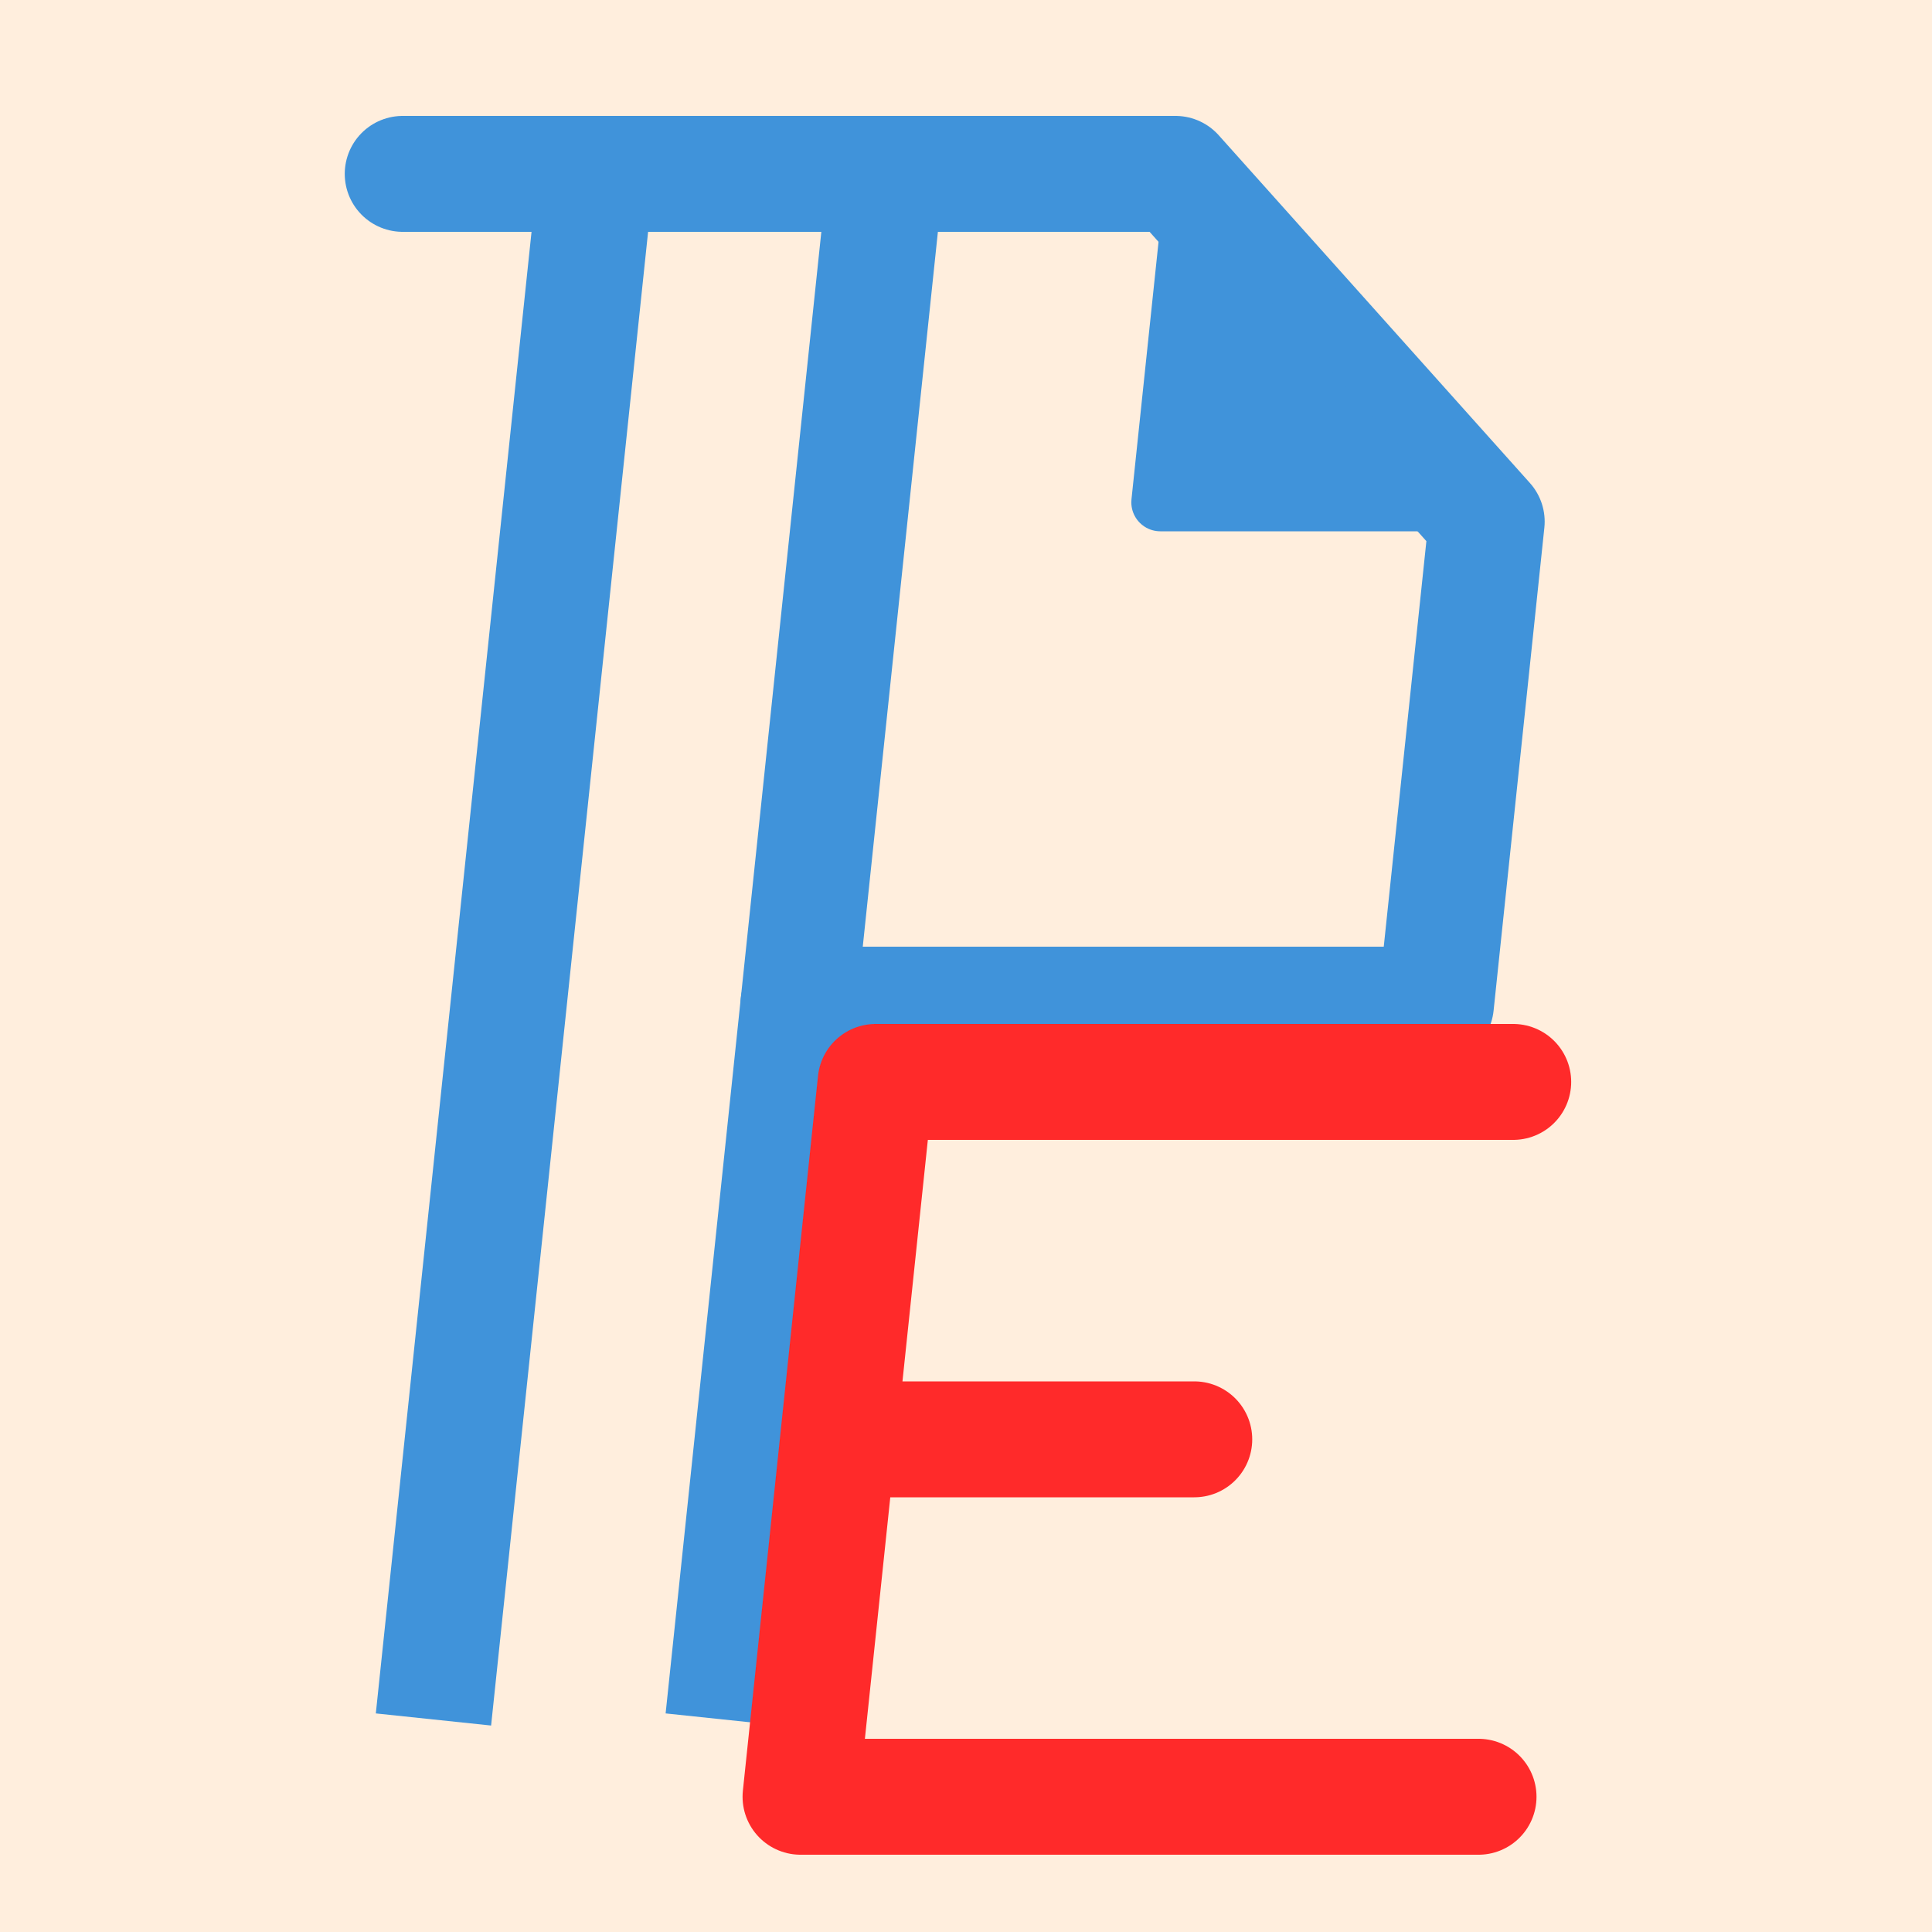 <?xml version="1.0" encoding="UTF-8" standalone="no"?>
<svg
   viewBox="0 0 100 100"
   version="1.1"
   id="svg64"
   sodipodi:docname="pundok-editor.svg"
   inkscape:version="1.2.2 (b0a8486541, 2022-12-01)"
   xmlns:inkscape="http://www.inkscape.org/namespaces/inkscape"
   xmlns:sodipodi="http://sodipodi.sourceforge.net/DTD/sodipodi-0.dtd"
   xmlns="http://www.w3.org/2000/svg"
   xmlns:svg="http://www.w3.org/2000/svg"
   xmlns:rdf="http://www.w3.org/1999/02/22-rdf-syntax-ns#"
   xmlns:cc="http://creativecommons.org/ns#"
   xmlns:dc="http://purl.org/dc/elements/1.1/">
  <defs
     id="defs68" />
  <sodipodi:namedview
     id="namedview66"
     pagecolor="#ffffff"
     bordercolor="#666666"
     borderopacity="1.0"
     inkscape:showpageshadow="2"
     inkscape:pageopacity="0.0"
     inkscape:pagecheckerboard="0"
     inkscape:deskcolor="#d1d1d1"
     showgrid="false"
     inkscape:zoom="1.4584077"
     inkscape:cx="2.7427172"
     inkscape:cy="134.0503"
     inkscape:window-width="1871"
     inkscape:window-height="1025"
     inkscape:window-x="0"
     inkscape:window-y="31"
     inkscape:window-maximized="1"
     inkscape:current-layer="svg64" />
  <title
     id="title52">Pandoc Logo</title>
  <!-- background -->
  <g
     id="g352">
    <rect
       fill="#fed"
       stroke="none"
       width="100"
       height="100"
       id="rect54" />
  </g>
  <g
     id="g2008"
     transform="translate(0,-2)">
    <path
       d="M 30.844,11 22.436,91 M 45.844,11 37.436,91"
       id="path56"
       style="fill:none;stroke:#4093da;stroke-width:6" />
    <path
       stroke-linecap="round"
       stroke-linejoin="round"
       d="m 20.844,11 h 40 l 16.108,18 -2.628,25 h -33"
       id="path58"
       style="fill:none;stroke:#4093da;stroke-width:6" />
    <path
       fill="#4093da"
       stroke-width="3"
       stroke-linecap="round"
       stroke-linejoin="round"
       d="m 61.844,11 15.213,17 h -17 l 1.787,-17"
       id="path60"
       style="stroke:#4093da" />
  </g>
  <path
     id="path1954"
     style="fill:none;stroke:#ff2a2a;stroke-width:6;stroke-linecap:round;stroke-linejoin:round;stroke-dasharray:none;stroke-opacity:1"
     d="M 43.38,74.5 H 61.815 M 78.324,56 h -33 l -3.889,37 h 35.094" />
</svg>

